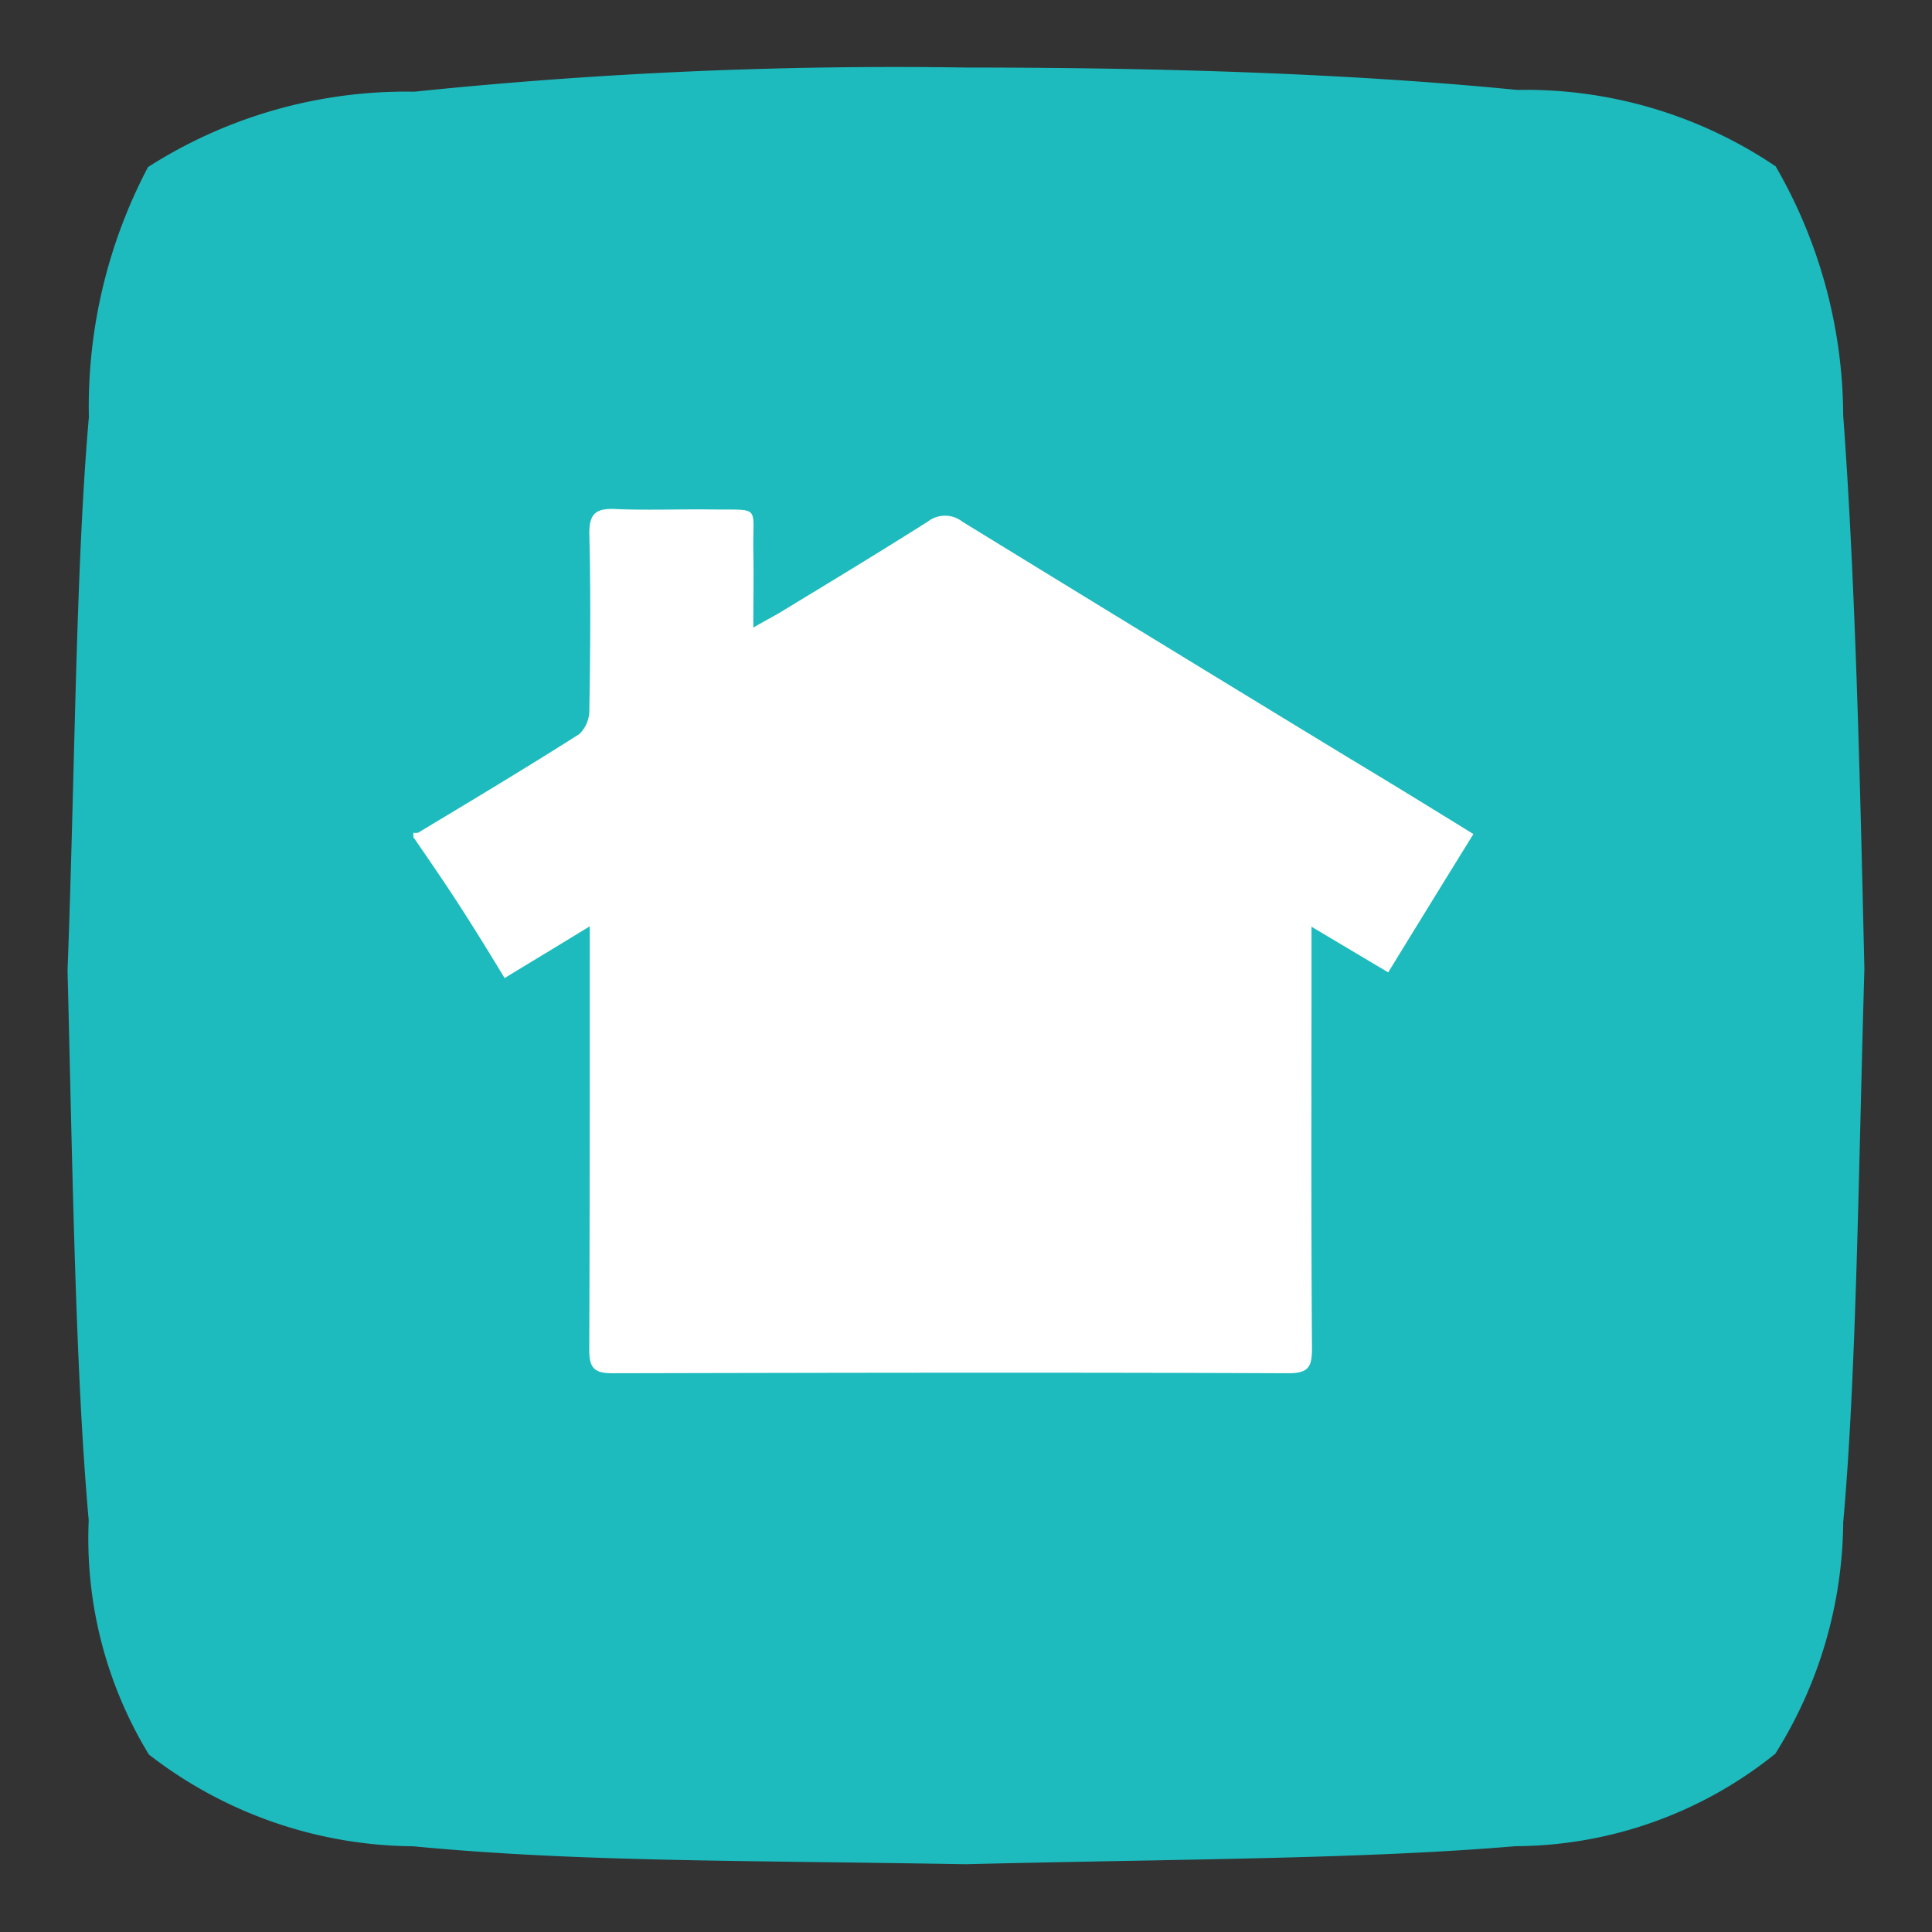 <svg id="icon-24-_nighboor" data-name="icon-24- nighboor" xmlns="http://www.w3.org/2000/svg" width="24" height="24" viewBox="0 0 24 24">
  <rect x="0" y="0" width="24" height="24" fill="#333333" stroke="none"/>
  <rect id="Rectangle_7192" data-name="Rectangle 7192" width="24" height="24" fill="rgba(255,255,255,0)"/>
  <g id="Group_861" data-name="Group 861" transform="translate(0.799 0.847)">
    <path id="Path_852" data-name="Path 852" d="M23.087,3.036a6.231,6.231,0,0,1,.841,3.1c.148,2,.207,4.4.263,6.874-.073,2.524-.1,5.069-.263,6.874a5.471,5.471,0,0,1-.844,2.875,5.178,5.178,0,0,1-3.228,1.148c-1.9.162-4.243.16-6.828.224-2.874-.049-4.823-.028-6.868-.223A5.417,5.417,0,0,1,2.88,22.768a5.161,5.161,0,0,1-.747-2.909c-.165-1.838-.2-4.328-.263-6.831.094-2.489.1-5,.265-6.873A6.386,6.386,0,0,1,2.87,3.048a5.953,5.953,0,0,1,3.309-.936,58.055,58.055,0,0,1,6.846-.3c2.433,0,4.768.073,6.851.278a5.546,5.546,0,0,1,3.209.947Z" transform="translate(-1.83 -1.82)" fill="#1dbbbe" fill-rule="evenodd"/>
    <path id="Path_853" data-name="Path 853" d="M99.7,130.832v-.053c.023,0,.058.006.076-.012.666-.4,1.332-.8,1.987-1.216a.411.411,0,0,0,.123-.3c.012-.725.018-1.444,0-2.168-.006-.245.058-.339.316-.327.4.018.812,0,1.221.006.6.006.491-.053.5.509.006.3,0,.6,0,.958.152-.088.24-.134.321-.181.615-.374,1.233-.747,1.844-1.134a.351.351,0,0,1,.433,0q2.411,1.481,4.827,2.951c.5.3,1,.608,1.52.929-.362.585-.707,1.145-1.058,1.718-.316-.187-.6-.357-.953-.567v.386c0,1.619-.006,3.232.006,4.851,0,.228-.041.31-.292.31-2.8-.012-5.6-.006-8.4,0-.228,0-.286-.07-.286-.292.006-1.625.006-3.255.006-4.88v-.38c-.392.24-.713.433-1.058.643-.2-.333-.386-.631-.578-.929C100.074,131.375,99.889,131.107,99.7,130.832Z" transform="translate(-95.364 -121.28)" fill="#fff"/>
  </g>
</svg>
